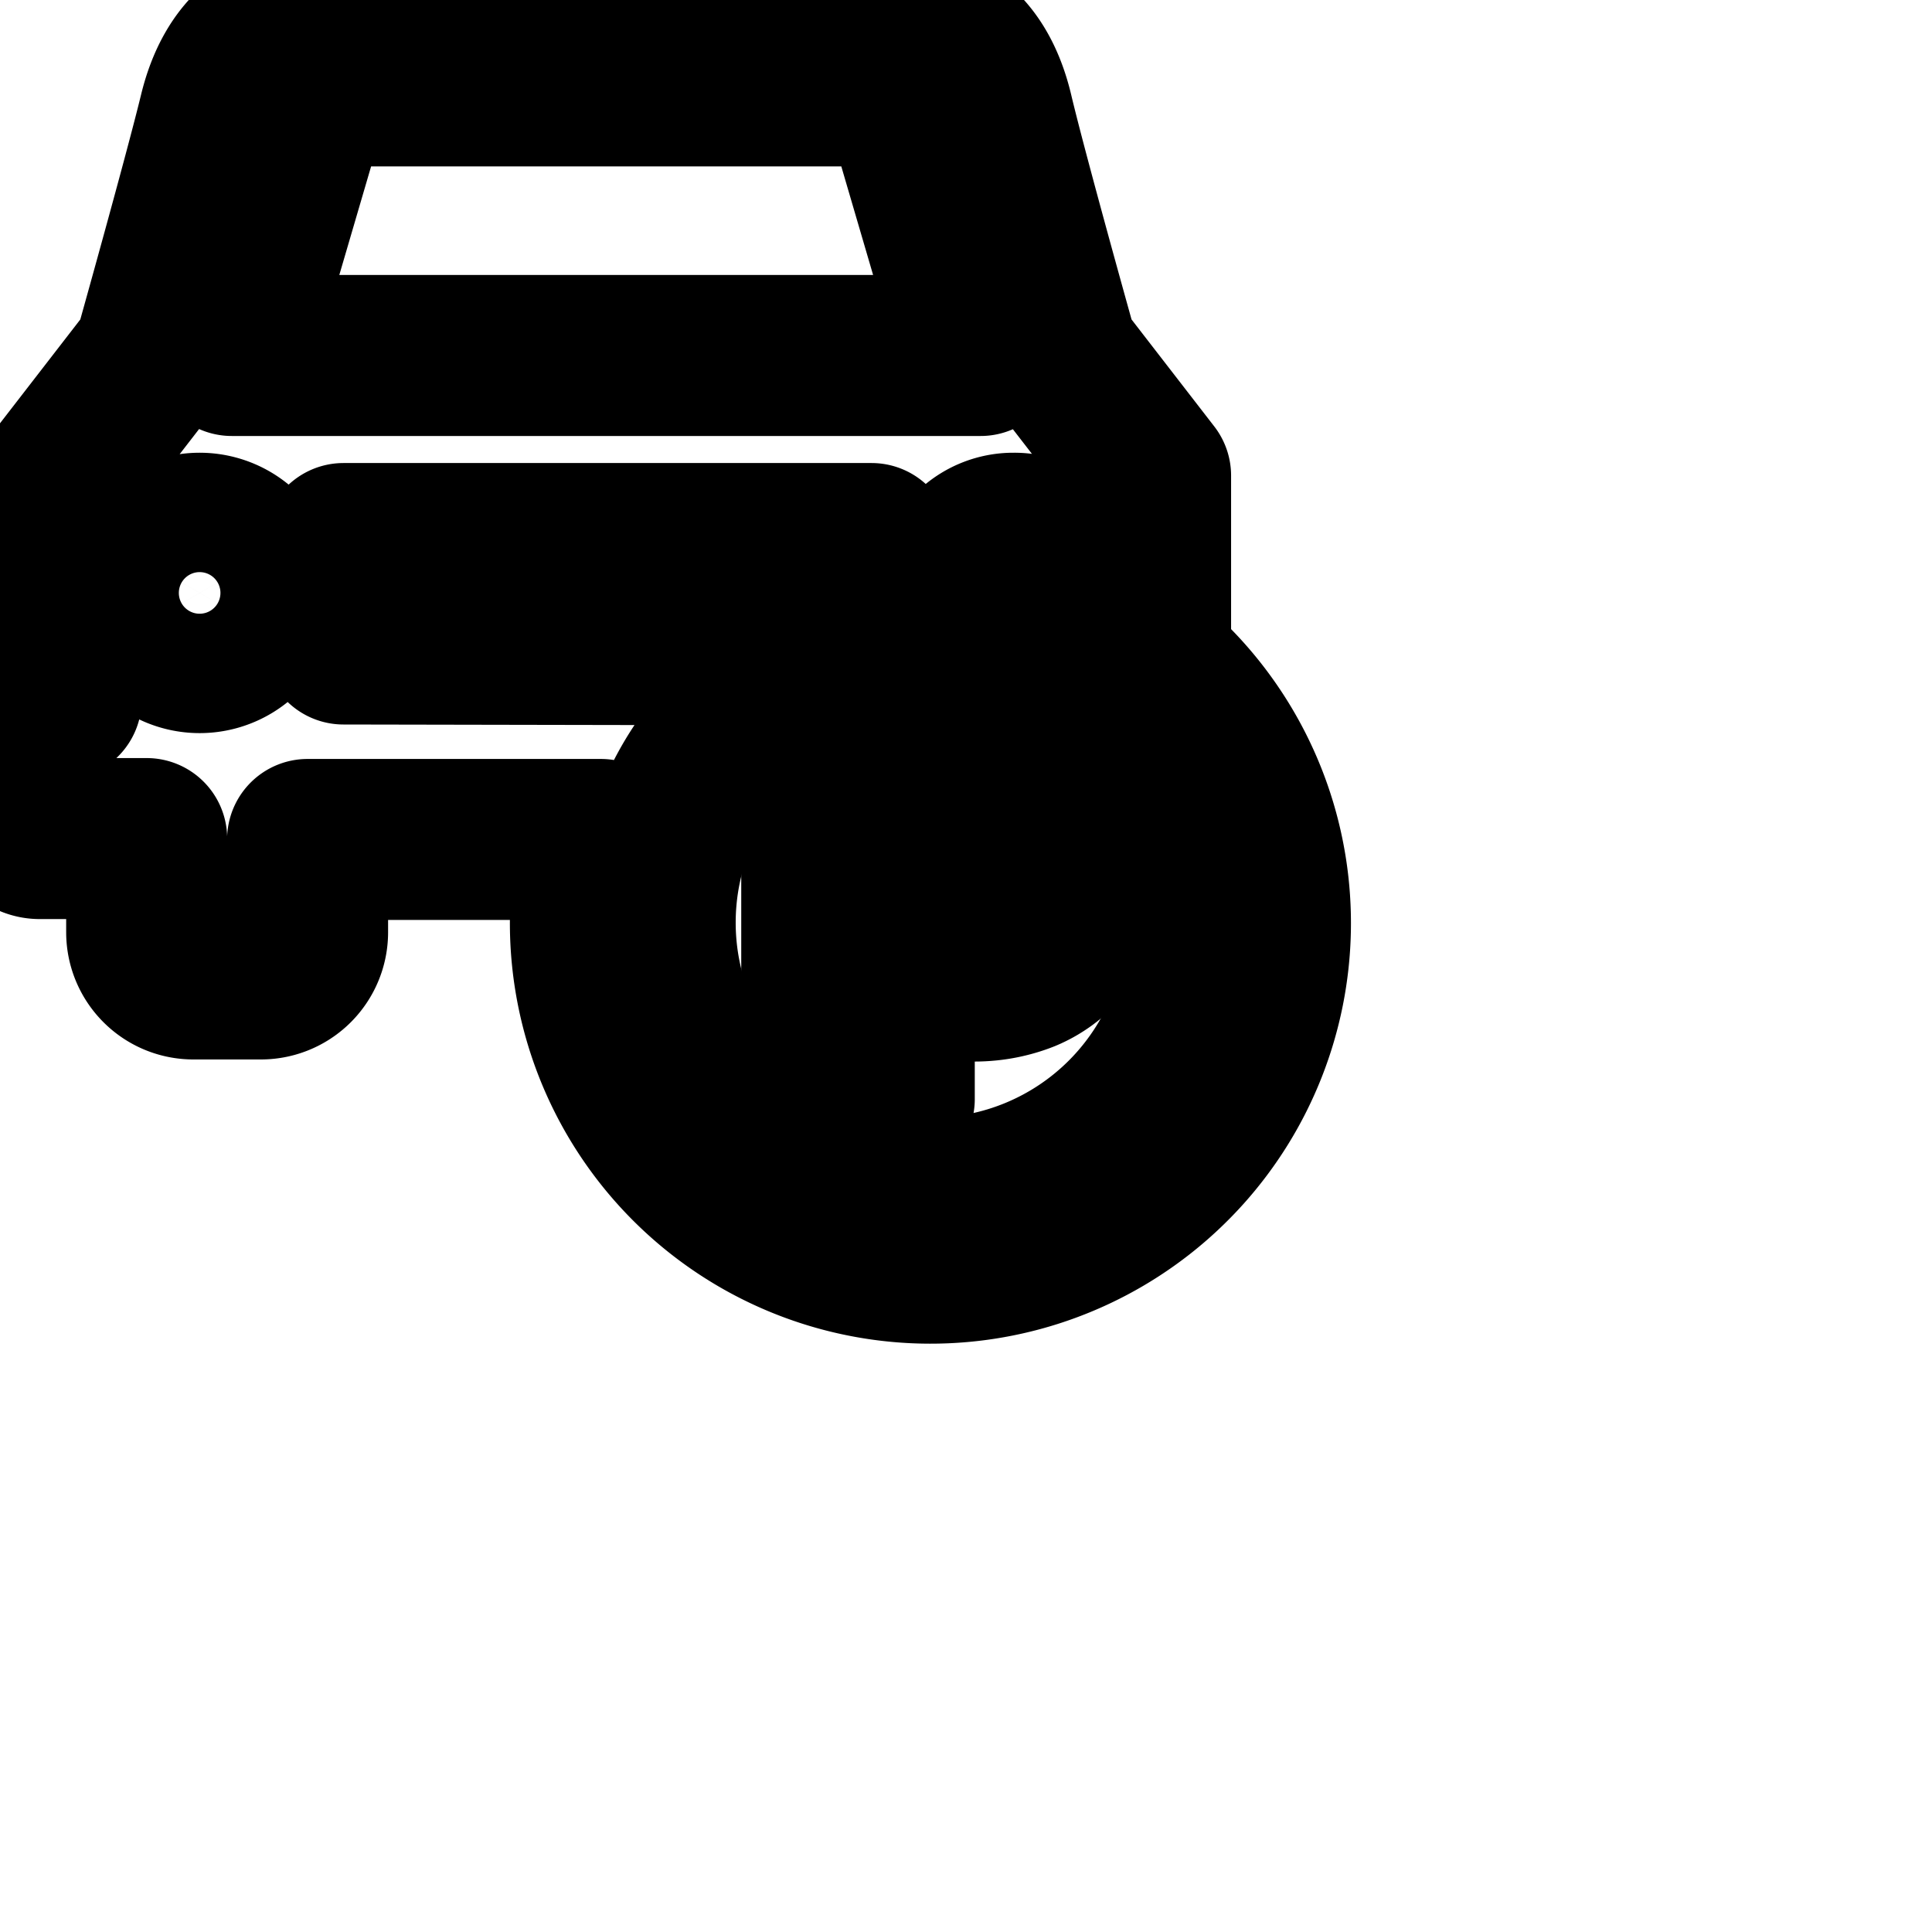 <svg xmlns="http://www.w3.org/2000/svg" width="24" height="24" viewBox="0 0 24 24" fill="none" stroke="currentColor" stroke-width="2" stroke-linecap="round" stroke-linejoin="round" class="feather feather-parking-first"><path d="M14.293 8.245V5.909l-1.147-1.483s-.624-2.224-.811-3.013S11.69.314 11.14.314H3.919c-.533 0-1.003.309-1.195 1.099s-.816 3.013-.816 3.013L.761 5.909v2.779H.494a.283.283 0 0 0-.283.283v1.163c0 .156.127.283.283.283h1.328v1.163c0 .321.26.581.581.581h.837a.58.58 0 0 0 .581-.581v-1.152h3.643a4.224 4.224 0 1 0 6.833-2.176zm-2.73 6.64a3.424 3.424 0 1 1 0-6.848 3.424 3.424 0 0 1 0 6.848zm-.736-7.584a4.18 4.18 0 0 0-1.725.708L4.267 8V6.752h6.56zm1.749-.677h.016a.734.734 0 0 1 .697.986 3.967 3.967 0 0 0-1.415-.356.72.72 0 0 1 .707-.63zM3.861 1.067H11.2l.981 3.349H2.88zM2.48 6.624a.741.741 0 1 1 0 1.483.741.741 0 0 1 0-1.483z"></path><path d="M13.403 10.384a1.152 1.152 0 0 0-.674-.717 1.698 1.698 0 0 0-.618-.116l-.049.001h-1.854v4.101h.901v-1.467h.949l.046.001c.219 0 .429-.041.621-.117.16-.066.306-.167.425-.294.109-.118.193-.258.244-.414a1.558 1.558 0 0 0-.001-.995zm-.864.816a.485.485 0 0 1-.174.185.683.683 0 0 1-.249.091 1.9 1.9 0 0 1-.309 0h-.697v-1.221h.699a1.731 1.731 0 0 1 .305 0 .684.684 0 0 1 .247.092.493.493 0 0 1 .172.182.784.784 0 0 1-.001.642z"></path></svg>